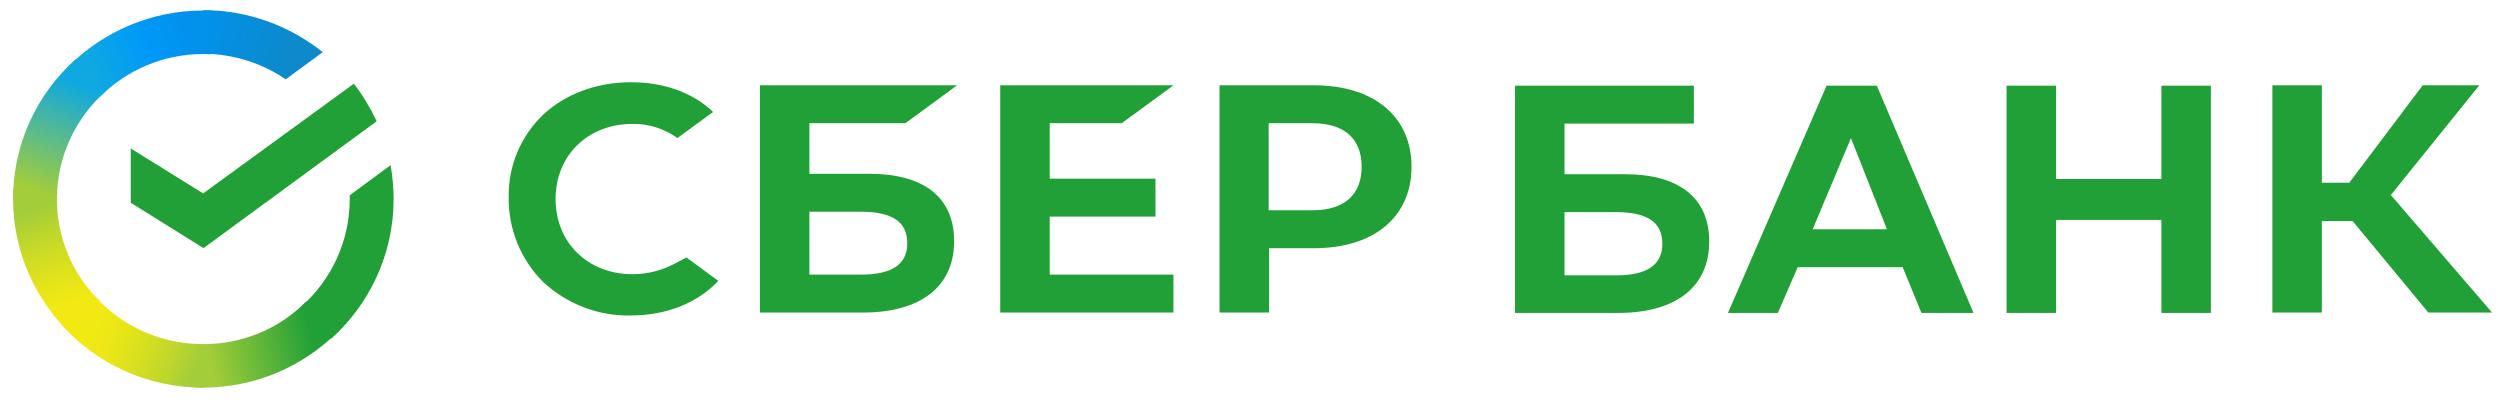 <svg width="186" height="31" viewBox="0 0 186 31" fill="none" xmlns="http://www.w3.org/2000/svg">
<path d="M83.456 9.168L87.306 6.345H74.418V23.254H87.306V20.431H78.1V16.114H85.967V13.291H78.1V9.168H83.456Z" fill="#21A038"/>
<path d="M64.683 12.931H60.22V9.168H67.361L71.211 6.345H56.538V23.254H64.209C68.505 23.254 70.987 21.317 70.987 17.941C70.987 14.703 68.756 12.931 64.683 12.931ZM64.07 20.431H60.22V15.754H64.07C66.413 15.754 67.501 16.529 67.501 18.107C67.501 19.684 66.329 20.431 64.07 20.431Z" fill="#21A038"/>
<path d="M97.736 6.345H90.734V23.254H94.416V18.466H97.764C102.227 18.466 105.016 16.142 105.016 12.406C105.016 8.669 102.227 6.345 97.736 6.345ZM97.652 15.643H94.389V9.168H97.652C100.023 9.168 101.307 10.33 101.307 12.406C101.307 14.481 100.023 15.643 97.652 15.643Z" fill="#21A038"/>
<path d="M50.233 19.597C49.257 20.123 48.169 20.4 47.053 20.4C43.734 20.4 41.335 18.047 41.335 14.809C41.335 11.571 43.734 9.219 47.053 9.219C48.253 9.191 49.425 9.579 50.401 10.271L53.051 8.333L52.884 8.167C51.349 6.811 49.285 6.119 46.942 6.119C44.404 6.119 42.088 6.977 40.415 8.527C38.741 10.132 37.792 12.374 37.848 14.699C37.82 17.051 38.741 19.32 40.415 20.981C42.172 22.614 44.515 23.527 46.914 23.471C49.564 23.471 51.879 22.558 53.441 20.898L51.07 19.154L50.233 19.597Z" fill="#21A038"/>
<path d="M149.287 6.373V23.282H152.969V16.363H160.808V23.282H164.49V6.373H160.808V13.319H152.969V6.373H149.287ZM142.955 23.282H146.832L139.635 6.373H135.897L128.561 23.282H132.271L133.75 19.878H141.56L142.955 23.282ZM134.865 17.055L137.711 10.275L140.388 17.055H134.865ZM172.747 16.446H175.034L180.668 23.254H185.411L177.879 14.509L184.462 6.345H180.251L174.783 13.596H172.747V6.345H169.065V23.254H172.747V16.446ZM116.399 12.959V9.195H126.023V6.373H112.717V23.282H120.388C124.684 23.282 127.166 21.345 127.166 17.968C127.166 14.73 124.935 12.959 120.862 12.959H116.399ZM116.399 20.459V15.782H120.248C122.591 15.782 123.679 16.557 123.679 18.134C123.679 19.712 122.536 20.486 120.248 20.486H116.399V20.459Z" fill="#21A038"/>
<path d="M26.325 6.228C26.994 7.086 27.552 8.026 28.026 9.023L15.139 18.46L9.727 15.084V11.043L15.111 14.392L26.325 6.228Z" fill="#21A038"/>
<path d="M4.235 14.81C4.235 14.616 4.235 14.45 4.263 14.257L0.999 14.09C0.999 14.312 0.971 14.561 0.971 14.782C0.971 18.657 2.561 22.171 5.128 24.718L7.443 22.421C5.462 20.483 4.235 17.799 4.235 14.81Z" fill="url(#paint0_linear_1_1250)"/>
<path d="M15.11 4.019C15.306 4.019 15.473 4.019 15.668 4.047L15.836 0.809C15.613 0.809 15.361 0.781 15.138 0.781C11.233 0.781 7.69 2.359 5.124 4.905L7.439 7.202C9.392 5.237 12.126 4.019 15.11 4.019Z" fill="url(#paint1_linear_1_1250)"/>
<path d="M15.114 25.604C14.919 25.604 14.751 25.604 14.556 25.577L14.389 28.815C14.612 28.815 14.863 28.842 15.086 28.842C18.991 28.842 22.534 27.265 25.1 24.719L22.785 22.422C20.832 24.414 18.127 25.604 15.114 25.604Z" fill="url(#paint2_linear_1_1250)"/>
<path d="M21.252 5.902L24.013 3.882C21.586 1.945 18.49 0.755 15.115 0.755V3.992C17.402 4.02 19.522 4.712 21.252 5.902Z" fill="url(#paint3_linear_1_1250)"/>
<path d="M29.285 14.805C29.285 13.947 29.201 13.117 29.061 12.287L26.021 14.528C26.021 14.611 26.021 14.722 26.021 14.805C26.021 17.988 24.626 20.838 22.422 22.803L24.626 25.211C27.471 22.665 29.285 18.929 29.285 14.805Z" fill="#21A038"/>
<path d="M15.112 25.604C11.904 25.604 9.031 24.22 7.05 22.034L4.624 24.22C7.218 27.071 10.956 28.842 15.112 28.842V25.604Z" fill="url(#paint4_linear_1_1250)"/>
<path d="M7.833 6.814L5.63 4.406C2.756 6.98 0.971 10.688 0.971 14.812H4.235C4.235 11.657 5.63 8.779 7.833 6.814Z" fill="url(#paint5_linear_1_1250)"/>
<defs>
<linearGradient id="paint0_linear_1_1250" x1="4.779" y1="24.323" x2="1.539" y2="14.736" gradientUnits="userSpaceOnUse">
<stop offset="0.144" stop-color="#F2E913"/>
<stop offset="0.304" stop-color="#E7E518"/>
<stop offset="0.582" stop-color="#CADB26"/>
<stop offset="0.891" stop-color="#A3CD39"/>
</linearGradient>
<linearGradient id="paint1_linear_1_1250" x1="6.054" y1="4.54" x2="14.48" y2="1.253" gradientUnits="userSpaceOnUse">
<stop offset="0.059" stop-color="#0FA8E0"/>
<stop offset="0.538" stop-color="#0099F9"/>
<stop offset="0.923" stop-color="#0291EB"/>
</linearGradient>
<linearGradient id="paint2_linear_1_1250" x1="14.197" y1="26.089" x2="24.267" y2="23.759" gradientUnits="userSpaceOnUse">
<stop offset="0.123" stop-color="#A3CD39"/>
<stop offset="0.285" stop-color="#86C339"/>
<stop offset="0.869" stop-color="#21A038"/>
</linearGradient>
<linearGradient id="paint3_linear_1_1250" x1="14.444" y1="2.817" x2="22.806" y2="5.458" gradientUnits="userSpaceOnUse">
<stop offset="0.057" stop-color="#0291EB"/>
<stop offset="0.79" stop-color="#0C8ACB"/>
</linearGradient>
<linearGradient id="paint4_linear_1_1250" x1="5.453" y1="24.733" x2="14.425" y2="28.164" gradientUnits="userSpaceOnUse">
<stop offset="0.132" stop-color="#F2E913"/>
<stop offset="0.298" stop-color="#EBE716"/>
<stop offset="0.531" stop-color="#D9E01F"/>
<stop offset="0.802" stop-color="#BBD62D"/>
<stop offset="0.983" stop-color="#A3CD39"/>
</linearGradient>
<linearGradient id="paint5_linear_1_1250" x1="3.472" y1="15.203" x2="6.978" y2="5.869" gradientUnits="userSpaceOnUse">
<stop offset="0.07" stop-color="#A3CD39"/>
<stop offset="0.26" stop-color="#81C55F"/>
<stop offset="0.922" stop-color="#0FA8E0"/>
</linearGradient>
</defs>
</svg>
